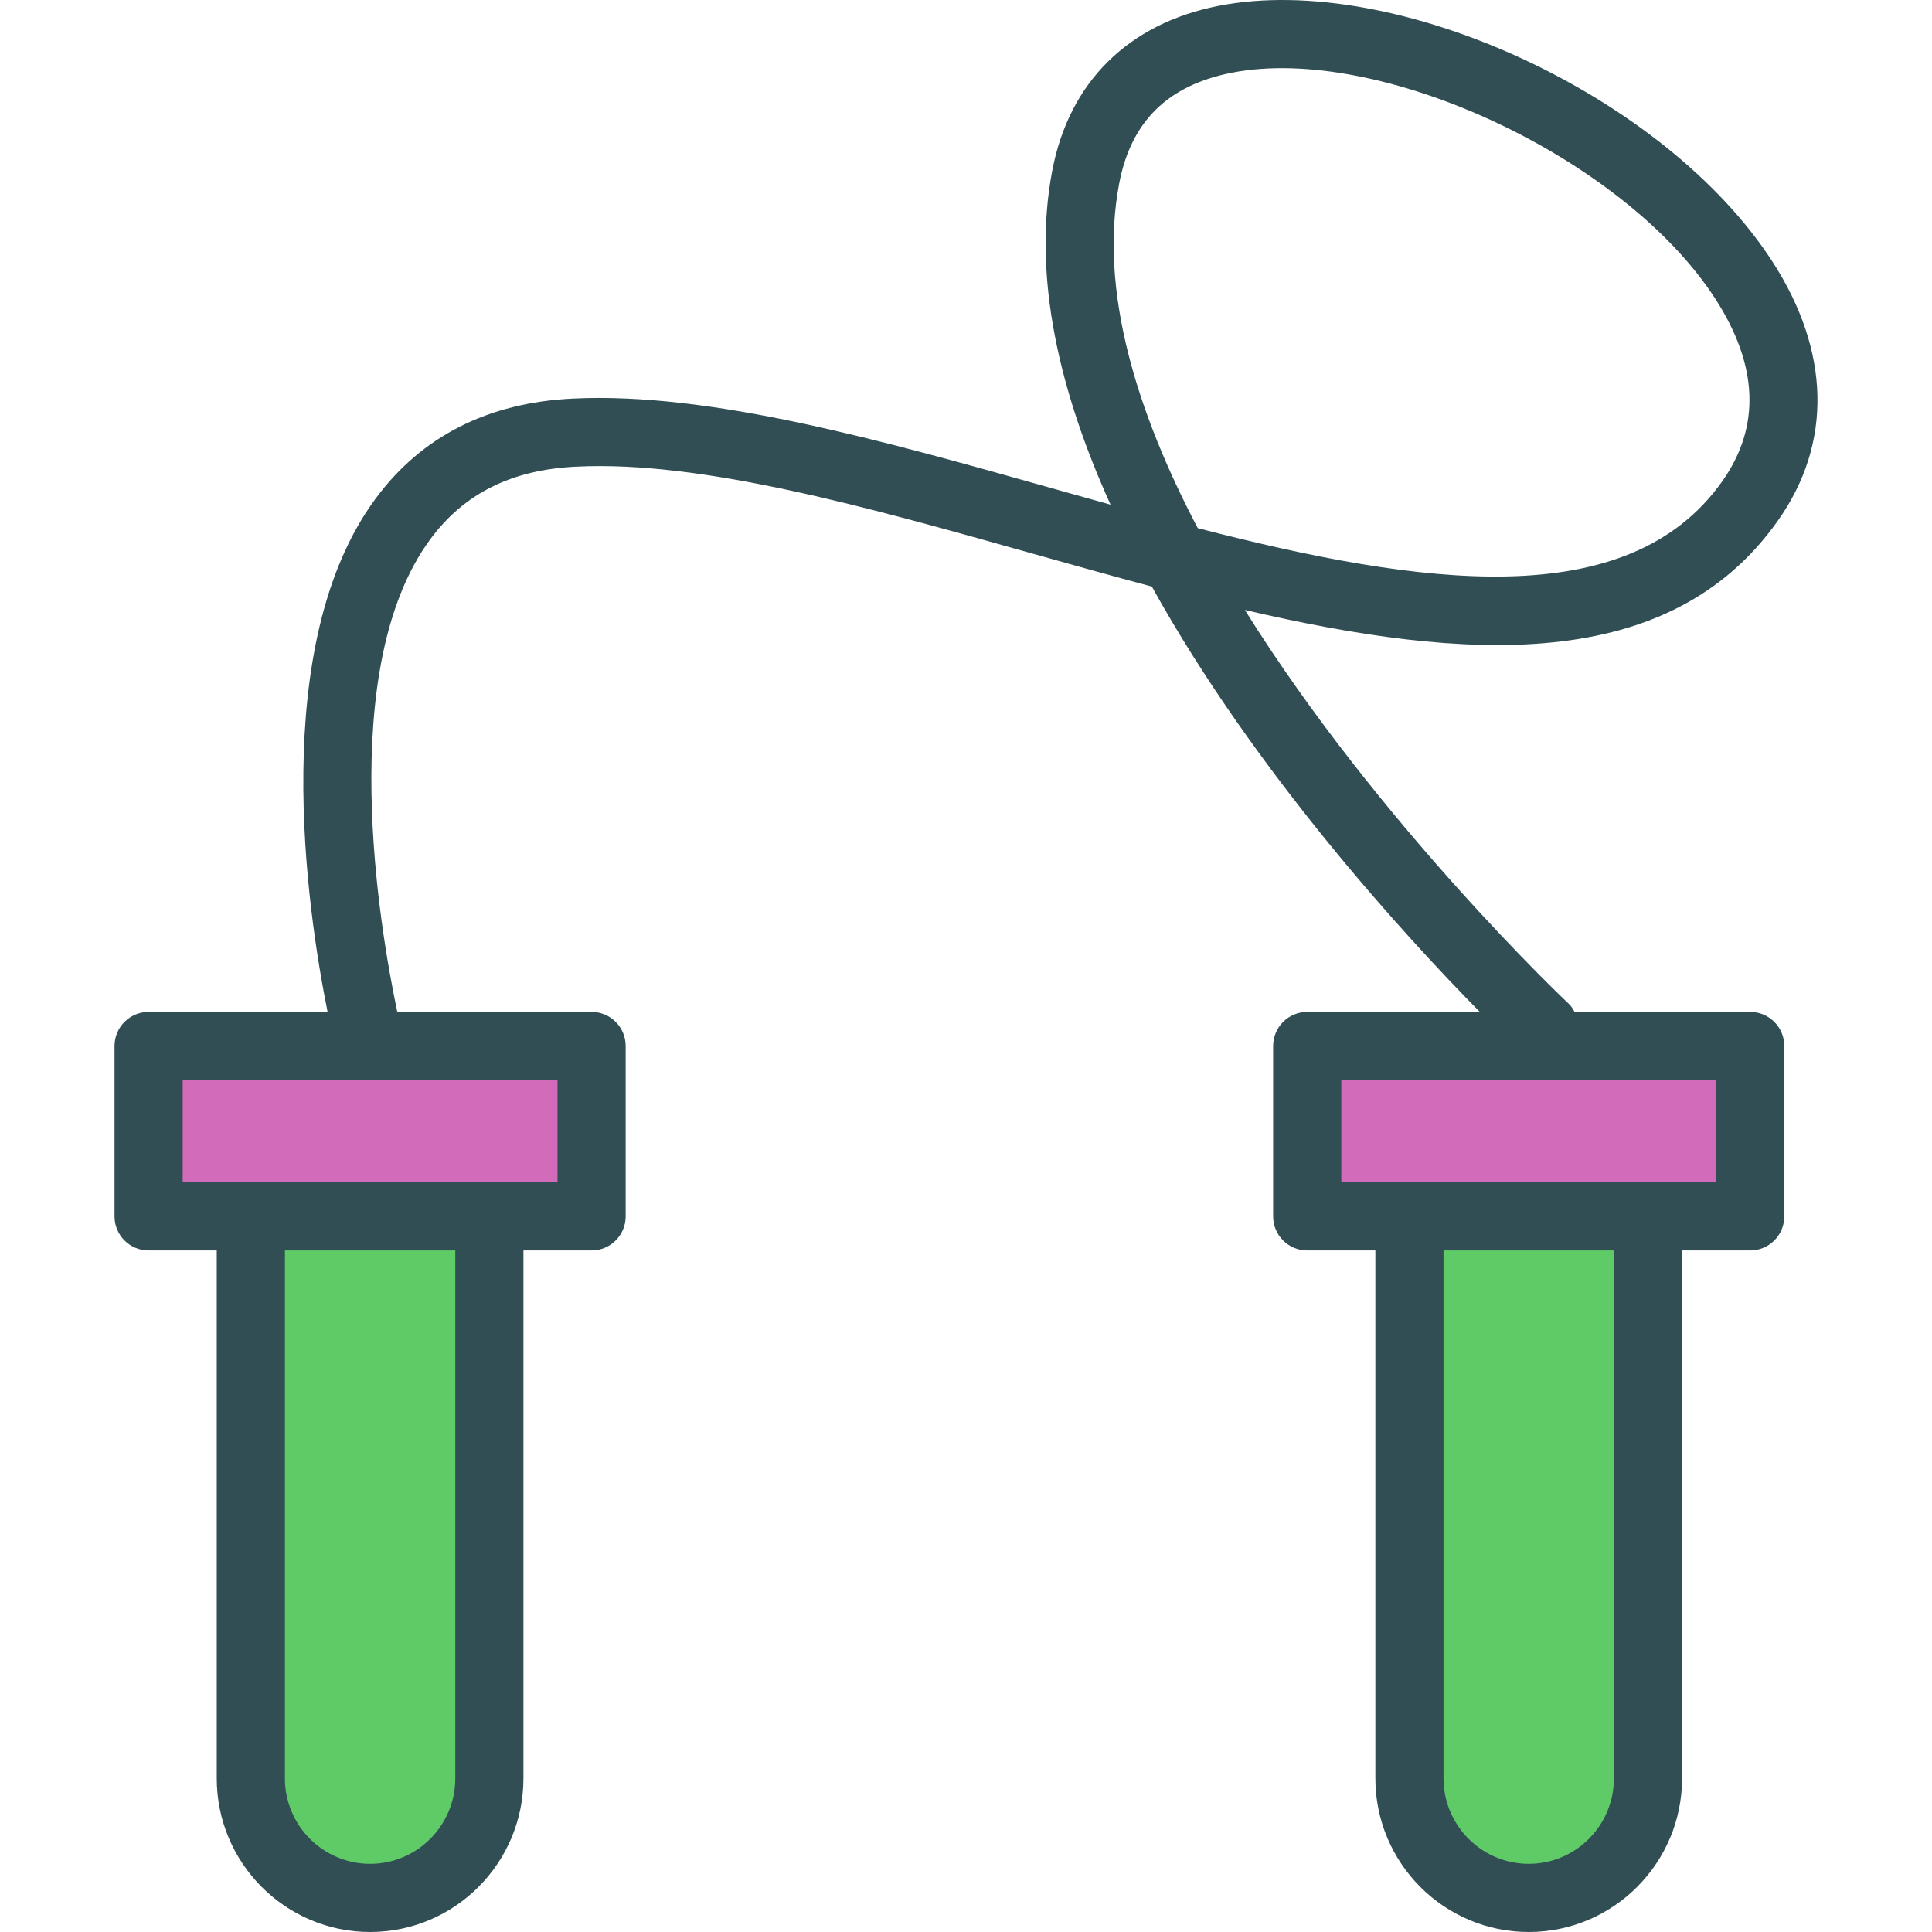 <?xml version="1.0" encoding="iso-8859-1"?>
<!-- Generator: Adobe Illustrator 19.0.0, SVG Export Plug-In . SVG Version: 6.00 Build 0)  -->
<svg version="1.1" id="Layer_1" xmlns="http://www.w3.org/2000/svg" xmlns:xlink="http://www.w3.org/1999/xlink" x="0px" y="0px"
	 viewBox="0 0 512 512" style="enable-background:new 0 0 512 512;" xml:space="preserve">
<path style="fill:#314E55;" d="M463.826,268.17h-46.533c-0.429-0.729-0.834-1.474-1.482-2.081
	c-0.825-0.767-50.551-47.764-85.907-104.444c58.686,13.678,112.505,17.056,141.299-23.723c14.437-20.46,13.894-44.836-1.526-68.648
	c-28.49-43.99-99.766-76.885-146.67-67.739c-24.001,4.7-39.681,20.213-44.153,43.69c-5.362,28.159,2.024,58.876,15.451,88.517
	c-5.384-1.499-10.781-3.016-16.156-4.524c-44.219-12.444-89.889-25.364-126.312-23.591c-22.515,1.076-40.118,10.001-52.319,26.537
	C70.981,170.825,81.306,240.807,86.816,268.17H39.381c-4.987,0-9.031,4.039-9.031,9.031v45.154c0,4.992,4.044,9.031,9.031,9.031
	h18.061V471.3c0,22.445,18.229,40.7,40.638,40.7s40.638-18.255,40.638-40.7V331.386h18.061c4.987,0,9.031-4.039,9.031-9.031v-45.154
	c0-4.992-4.044-9.031-9.031-9.031h-51.488c-4.618-21.843-16.553-91.015,8.769-125.301c8.942-12.109,21.58-18.388,38.632-19.199
	c33.411-1.676,77.731,10.874,120.561,22.929c10.658,2.998,21.36,6.015,32,8.846c27.342,49.377,67.435,92.951,86.916,112.725h-45.744
	c-4.987,0-9.031,4.039-9.031,9.031v45.154c0,4.992,4.044,9.031,9.031,9.031h18.061V471.3c0,22.445,18.229,40.7,40.638,40.7
	s40.638-18.255,40.638-40.7V331.386h18.061c4.987,0,9.031-4.039,9.031-9.031v-45.154C472.856,272.209,468.813,268.17,463.826,268.17
	z M296.598,48.611c3.126-16.43,12.902-26.025,29.879-29.35c39.205-7.673,103.871,22.506,128.04,59.829
	c11.465,17.7,12.113,33.989,1.931,48.408c-25.055,35.506-80.024,27.692-139.033,12.461
	C301.224,109.145,291.206,76.92,296.598,48.611z"/>
<path style="fill:#5ECB66;" d="M120.658,471.3c0,12.479-10.129,22.638-22.577,22.638s-22.577-10.16-22.577-22.638V331.385h45.154
	V471.3z"/>
<polygon style="fill:#D26CBA;" points="147.75,313.324 129.689,313.324 66.474,313.324 48.412,313.324 48.412,286.232 
	147.75,286.232 "/>
<path style="fill:#5ECB66;" d="M427.703,471.3c0,12.479-10.129,22.638-22.577,22.638c-12.448,0-22.577-10.16-22.577-22.638V331.385
	h45.154V471.3z"/>
<polygon style="fill:#D26CBA;" points="454.795,313.324 436.733,313.324 373.518,313.324 355.457,313.324 355.457,286.232 
	454.795,286.232 "/>
<g>
</g>
<g>
</g>
<g>
</g>
<g>
</g>
<g>
</g>
<g>
</g>
<g>
</g>
<g>
</g>
<g>
</g>
<g>
</g>
<g>
</g>
<g>
</g>
<g>
</g>
<g>
</g>
<g>
</g>
</svg>
